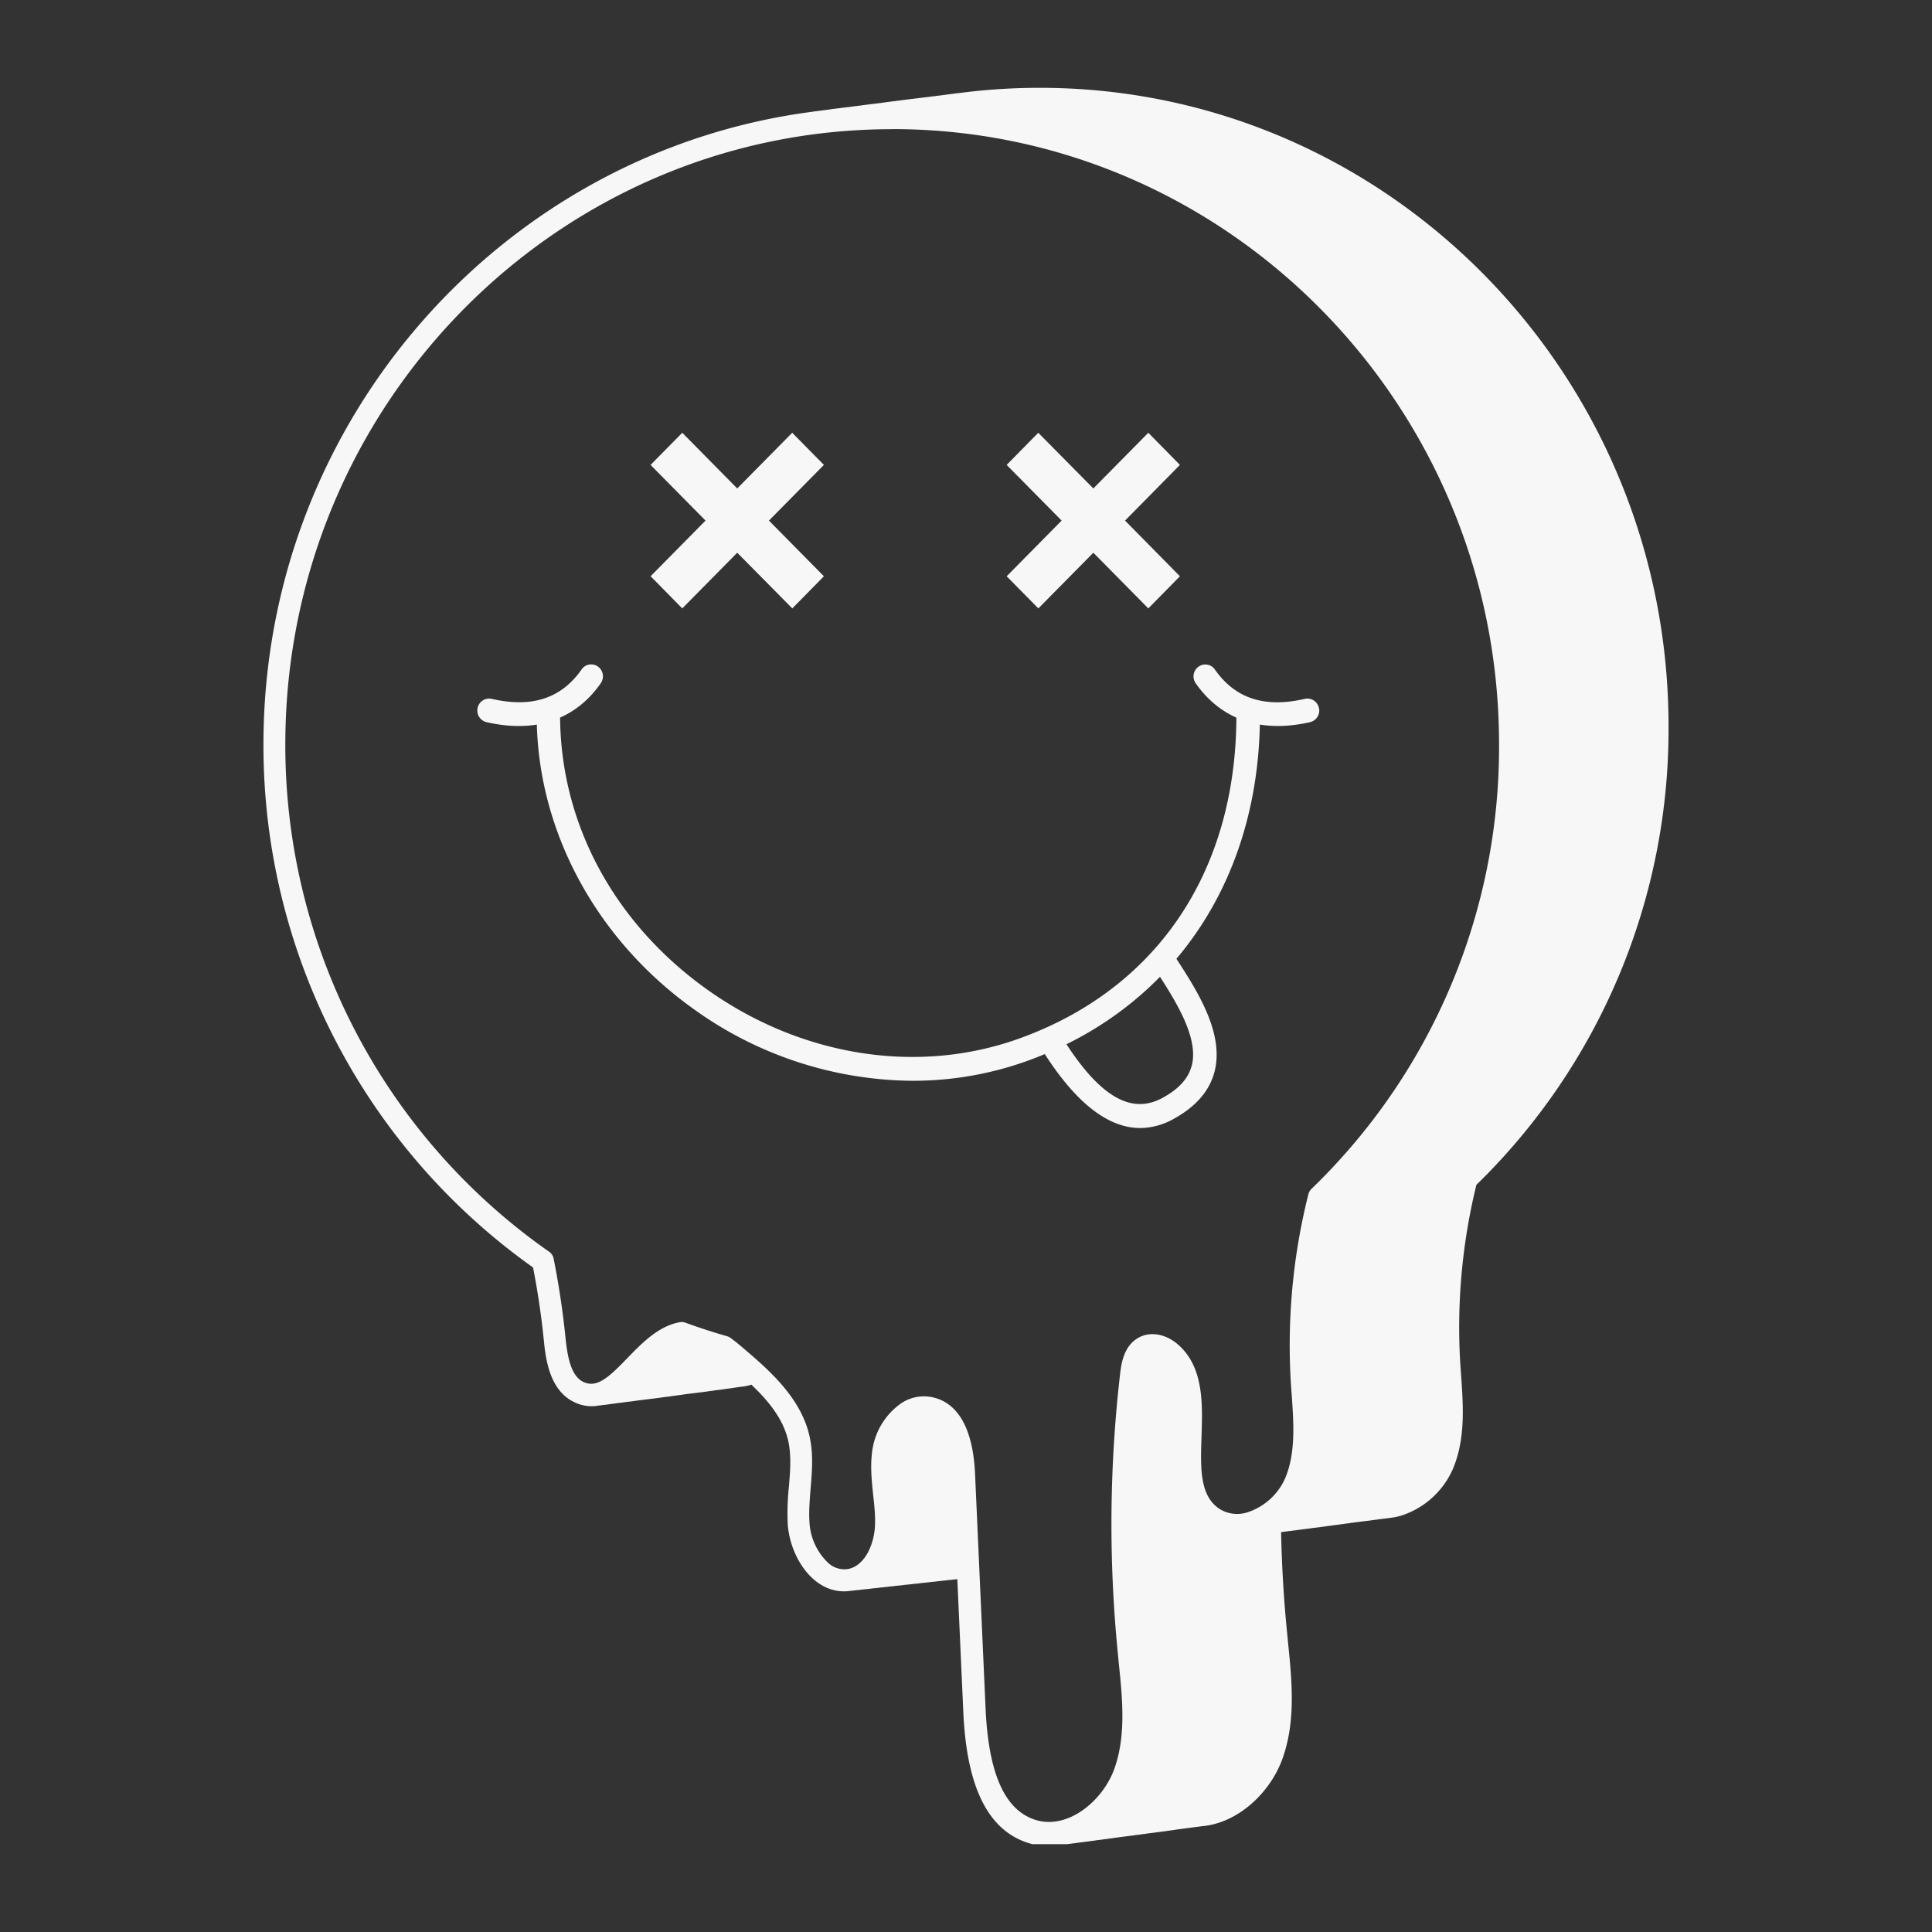 <svg width="22" height="22" fill="none" xmlns="http://www.w3.org/2000/svg"><rect width="100%" height="100%" fill="#333333" stroke="none"/><g clip-path="url(#a)" fill="#F7F7F7"><path d="M11.84 1c-.311 0-.619.02-.92.06l-.015.001-.016.002c-.007 0-.013.002-.02.003l-.014.002-.018.002-.015.002-.017.002-.018.003c-.005 0-.01 0-.015.002-.005 0-.011 0-.017.002l-.018.002-.014.002c-.007 0-.013.002-.02.003l-.014.001-.016.002c-.007 0-.013.002-.02.003l-.014.002-.016.001-.02.003-.014.002-.019.002-.014.002-.017.002-.019.002-.014.002-.017.002-.02.002-.013.002-.019.003-.015.001-.016.002-.019.003-.015.001-.016.002-.02.003c-.004 0-.009 0-.014.002-.005 0-.01 0-.016.002l-.019.002-.014.002c-.007 0-.013.002-.02.003-.004 0-.01 0-.014.002l-.017.001-.02.003-.013.002c-.005 0-.01 0-.017.002l-.019.002-.014.002-.019.003c-.005 0-.01 0-.014.002-.006 0-.012 0-.017.002l-.019.002-.014.002c-.006 0-.012.001-.017.003l-.019.002-.014.002-.02.002-.014.002-.017.002-.018.002-.015.002-.016.002c-.007 0-.013.002-.02.003l-.014.001-.019.003-.014.002c-.005 0-.011 0-.017.002l-.018.003-.015.001-.017.002-.019.003-.014.001-.017.003-.019.002-.014.002-.018.003-.015.001-.016.002c-.007 0-.013.002-.02.003l-.014.001-.016.002c-.007 0-.013.002-.02.003l-.014.002-.02.002-.014.002-.016.002-.02.002-.013.002a.186.186 0 0 0-.017.002l-.02.003-.013.002-.019.002-.014.002-.017.002-.019.003-.014.002c-.006 0-.012 0-.017.002l-.019.002-.014.002c-.007 0-.013.002-.02.003-.004 0-.009 0-.014.002C5.734 1.727 3 4.784 3 8.476a7.29 7.29 0 0 0 3.07 5.957 9.1 9.1 0 0 1 .122.822c.02.203.06.582.355.715a.442.442 0 0 0 .24.04l.016-.003.016-.002.02-.002.015-.002.015-.002.02-.002.015-.002a.075.075 0 0 0 .016-.002.081.081 0 0 0 .017-.003l.016-.002a.086.086 0 0 0 .018-.002l.016-.003.016-.001.018-.003.015-.002a.081.081 0 0 0 .017-.002l.016-.002.018-.002.016-.003.016-.002c.005 0 .01 0 .016-.002l.02-.002.014-.002c.006 0 .011 0 .018-.002l.016-.002a.081.081 0 0 0 .017-.002.075.075 0 0 0 .016-.003l.017-.002.016-.002.018-.003.016-.001.016-.002.018-.003c.006 0 .01 0 .016-.002.006 0 .011 0 .017-.002l.017-.002c.005 0 .01 0 .016-.002l.018-.002.017-.002.015-.002c.007 0 .013-.002.019-.003.005 0 .01 0 .014-.002.006 0 .012 0 .018-.002l.017-.002.015-.002.019-.003.016-.002.015-.002.02-.002.014-.002.018-.003c.005 0 .01 0 .016-.002l.016-.002.018-.002.016-.003.016-.002a.093.093 0 0 0 .018-.002l.016-.002a.081.081 0 0 0 .016-.003l.017-.002a.081.081 0 0 0 .016-.003.081.081 0 0 0 .017-.002l.016-.002.016-.002.02-.002.014-.002.016-.002.02-.002.014-.002.018-.003.015-.001.016-.002.018-.003c.006 0 .011 0 .016-.002l.016-.002a.093.093 0 0 0 .018-.002l.016-.003a.082.082 0 0 0 .017-.002l.015-.002a.076.076 0 0 0 .017-.002l.018-.003.015-.002.016-.002.018-.002.016-.002a.081.081 0 0 0 .017-.002.07.07 0 0 0 .016-.003.076.076 0 0 0 .017-.002l.016-.003a.07.07 0 0 0 .016-.002l.017-.002.018-.002a.06.06 0 0 0 .015-.003l.016-.002a.081.081 0 0 0 .017-.003.075.075 0 0 0 .017-.002l.016-.002c.006 0 .011-.002.017-.003l.016-.002.018-.002a.45.45 0 0 0 .106-.023c.205.196.363.395.419.637.037.166.024.342.008.53a2.797 2.797 0 0 0-.013.42c.017.249.137.5.307.64.12.1.26.142.403.122l.007-.001h.01l.006-.002h.01l.007-.002h.01l.007-.002h.01l.006-.002h.01l.006-.001h.01l.007-.002h.01l.006-.002h.01l.007-.002h.01l.006-.002h.01l.007-.001.01-.001.007-.001h.01l.006-.002h.01l.007-.002h.01l.007-.002h.01l.006-.002h.01l.006-.001.01-.001.007-.001h.01l.006-.002h.01l.007-.002h.01l.006-.002h.01l.007-.002h.01l.007-.001h.01l.006-.002h.01l.007-.002h.01l.007-.002h.01l.005-.002h.01l.007-.002h.01l.006-.001h.01l.007-.002h.01l.007-.002h.01l.006-.002h.01l.007-.002h.01l.007-.001.01-.001.006-.001h.01l.007-.002h.01l.006-.002h.01l.007-.002h.01l.007-.002h.01l.006-.001.01-.001.006-.001h.01l.008-.002h.01l.006-.002h.01l.007-.002h.01l.006-.002h.01l.007-.001h.01l.007-.002h.01l.006-.002h.01l.007-.002h.01l.006-.002h.01l.007-.002h.01l.006-.001h.01l.007-.002h.01l.006-.002h.01l.007-.002h.01l.007-.002h.01l.006-.001.01-.001.007-.001h.01l.006-.002h.01l.007-.002h.01l.007-.002h.01l.006-.002h.01l.007-.001.01-.001.006-.001h.01l.006-.002h.01l.007-.002h.01l.007-.002h.01l.006-.002h.01l.007-.001.01-.001.006-.001h.01l.007-.002h.01l.007-.002h.01l.006-.002h.01l.007-.002h.004l.068 1.511c.038.857.28 1.346.737 1.493a.758.758 0 0 0 .326.03l.016-.001.017-.002.017-.002a.081.081 0 0 0 .016-.003l.017-.002.016-.002.017-.002.018-.003.016-.002a.081.081 0 0 0 .017-.002l.016-.003.017-.001c.006 0 .011-.002.017-.003l.016-.002a.081.081 0 0 0 .017-.002c.006 0 .011-.002.017-.003l.016-.001c.006 0 .011-.002.017-.003a.081.081 0 0 0 .017-.002l.016-.002.018-.002.016-.002a.081.081 0 0 0 .017-.003l.016-.002.017-.002a.081.081 0 0 0 .016-.002c.006 0 .012-.002.017-.003l.016-.002.018-.002.016-.002.017-.002c.006 0 .011-.002.017-.003l.017-.002c.005 0 .01 0 .016-.002l.018-.002.016-.003.017-.002.016-.002a.081.081 0 0 0 .017-.003l.017-.002.016-.002.017-.002.018-.003.016-.002a.081.081 0 0 0 .017-.002c.006 0 .011-.002.017-.003l.016-.001c.006 0 .011-.002.017-.003.006 0 .011 0 .016-.002.006 0 .011 0 .017-.002l.018-.002.016-.002a.082.082 0 0 0 .017-.003l.017-.002.016-.002.017-.002.016-.002c.006 0 .011-.001.017-.003l.018-.002.015-.002a.081.081 0 0 0 .017-.002c.006 0 .011-.002.017-.003l.017-.002.017-.002.016-.002a.081.081 0 0 0 .016-.002c.007 0 .012-.002.018-.003.005 0 .01 0 .016-.002a.081.081 0 0 0 .017-.002l.017-.002.016-.002c.006 0 .011-.002.017-.003.006 0 .011 0 .017-.002.005 0 .01 0 .016-.002l.018-.002.016-.003.016-.002.018-.002.016-.003c.005 0 .01 0 .016-.002l.017-.002.016-.003.017-.002.016-.002c.006 0 .011-.001.017-.003l.018-.002.016-.002a.081.081 0 0 0 .017-.002l.016-.003c.006 0 .011 0 .017-.002l.017-.002.016-.002.016-.002.018-.003.016-.001.017-.003.017-.002.017-.002c.006 0 .01-.002.017-.003l.015-.001c.4-.04.766-.38.905-.771.153-.43.106-.888.061-1.33l-.01-.105c-.038-.38-.06-.76-.068-1.142.006 0 .011 0 .017-.002l.016-.002.018-.002.015-.002.018-.003.016-.001.016-.002.018-.003c.005 0 .01 0 .015-.002l.016-.001.018-.003.015-.002.018-.002a.07.07 0 0 0 .016-.003l.016-.001.018-.003c.005 0 .01 0 .015-.002.006 0 .012 0 .018-.002l.017-.002.016-.002c.006 0 .011-.002.017-.003l.017-.002.016-.002.018-.002.016-.002.016-.002.018-.002.016-.003.017-.002.016-.002c.006 0 .011-.001.017-.003l.018-.002.015-.002.018-.002.017-.003c.005 0 .01 0 .015-.002a.081.081 0 0 0 .017-.002l.017-.002.016-.002c.006 0 .011-.002.017-.003.006 0 .011 0 .017-.002l.016-.002a.081.081 0 0 0 .017-.002l.016-.003.017-.002.017-.002c.006 0 .01-.001.016-.003l.018-.002.015-.002a.083.083 0 0 0 .017-.002l.018-.003c.005 0 .01 0 .015-.002l.016-.001.018-.003c.005 0 .01 0 .015-.002l.017-.001.018-.003.016-.002.018-.002.015-.002.017-.002c.006 0 .012-.002.017-.003l.016-.002.017-.002.017-.002.016-.002.018-.003.016-.002.016-.002.018-.002.016-.002.017-.002.017-.002.017-.003a.701.701 0 0 0 .146-.03.964.964 0 0 0 .576-.525c.145-.341.12-.71.095-1.066l-.01-.144a6.82 6.82 0 0 1 .184-2.028A7.242 7.242 0 0 0 19 8.272C19 4.255 15.789 1 11.84 1Zm-1.68.47c3.81 0 6.91 3.143 6.91 7.005a6.99 6.99 0 0 1-2.136 5.063.13.13 0 0 0-.035.06 7.058 7.058 0 0 0-.19 2.287c.023.326.046.664-.075.949a.71.71 0 0 1-.42.384.38.38 0 0 1-.326-.035c-.229-.15-.218-.465-.206-.83.012-.367.026-.784-.265-1.04-.14-.124-.318-.156-.453-.08-.172.095-.197.308-.209.41a14.888 14.888 0 0 0-.027 3.172l.01.107c.043.413.087.84-.048 1.217-.132.372-.536.702-.903.583-.346-.112-.53-.525-.564-1.264l-.12-2.678c-.03-.64-.28-.825-.484-.869a.462.462 0 0 0-.381.086.79.79 0 0 0-.305.52c-.025.173-.007.343.01.507.013.117.025.227.021.336-.006.226-.12.48-.317.508a.27.27 0 0 1-.213-.068.687.687 0 0 1-.216-.46c-.009-.124.002-.25.012-.384.017-.197.034-.401-.013-.607-.1-.438-.468-.753-.736-.983a2.729 2.729 0 0 0-.161-.13.136.136 0 0 0-.04-.02 6.83 6.83 0 0 1-.474-.154.119.119 0 0 0-.064-.006c-.244.043-.432.238-.599.41-.207.214-.342.342-.496.272-.145-.065-.185-.284-.208-.51a9.502 9.502 0 0 0-.135-.897.123.123 0 0 0-.052-.078 7.035 7.035 0 0 1-3.003-5.777c0-3.863 3.1-7.005 6.91-7.005Z"/><path d="M15.018 8.06a.134.134 0 0 0-.16-.102c-.458.106-.793-.004-1.024-.334a.132.132 0 0 0-.187-.032.136.136 0 0 0-.031.189c.126.18.282.31.463.391-.009 1.762-.91 3.093-2.476 3.655-1.156.415-2.486.203-3.56-.566-1.05-.753-1.656-1.878-1.665-3.09.181-.08.337-.21.463-.391a.137.137 0 0 0-.031-.189.132.132 0 0 0-.187.032c-.232.331-.567.44-1.024.335a.134.134 0 0 0-.16.102.136.136 0 0 0 .1.163c.13.03.252.044.368.044.071 0 .14-.005.206-.016.034 1.253.693 2.455 1.776 3.232a4.311 4.311 0 0 0 2.502.824 3.85 3.85 0 0 0 1.506-.304c.36.56.724.842 1.087.842a.79.79 0 0 0 .386-.107c.252-.139.407-.321.462-.542.105-.429-.187-.896-.436-1.278.593-.702.929-1.62.95-2.667.066.01.134.016.205.016.117 0 .24-.015.368-.044a.136.136 0 0 0 .1-.163h-.001Zm-1.447 4.07c-.036.147-.144.268-.33.37-.349.193-.7-.001-1.097-.609.406-.2.763-.46 1.065-.768.21.326.436.709.363 1.007h-.001ZM7.408 6.562l.626-.634-.626-.634.361-.366.626.634.626-.634.361.366-.626.634.626.634-.36.366-.627-.634-.626.634-.36-.366Zm4.055 0 .626-.634-.626-.634.36-.366.627.634.626-.634.36.366-.625.634.625.634-.36.366-.626-.634-.626.634-.361-.366Z"/></g><defs><clipPath id="a"><path fill="#fff" transform="translate(3 1)" d="M0 0h16v20H0z"/></clipPath></defs></svg>